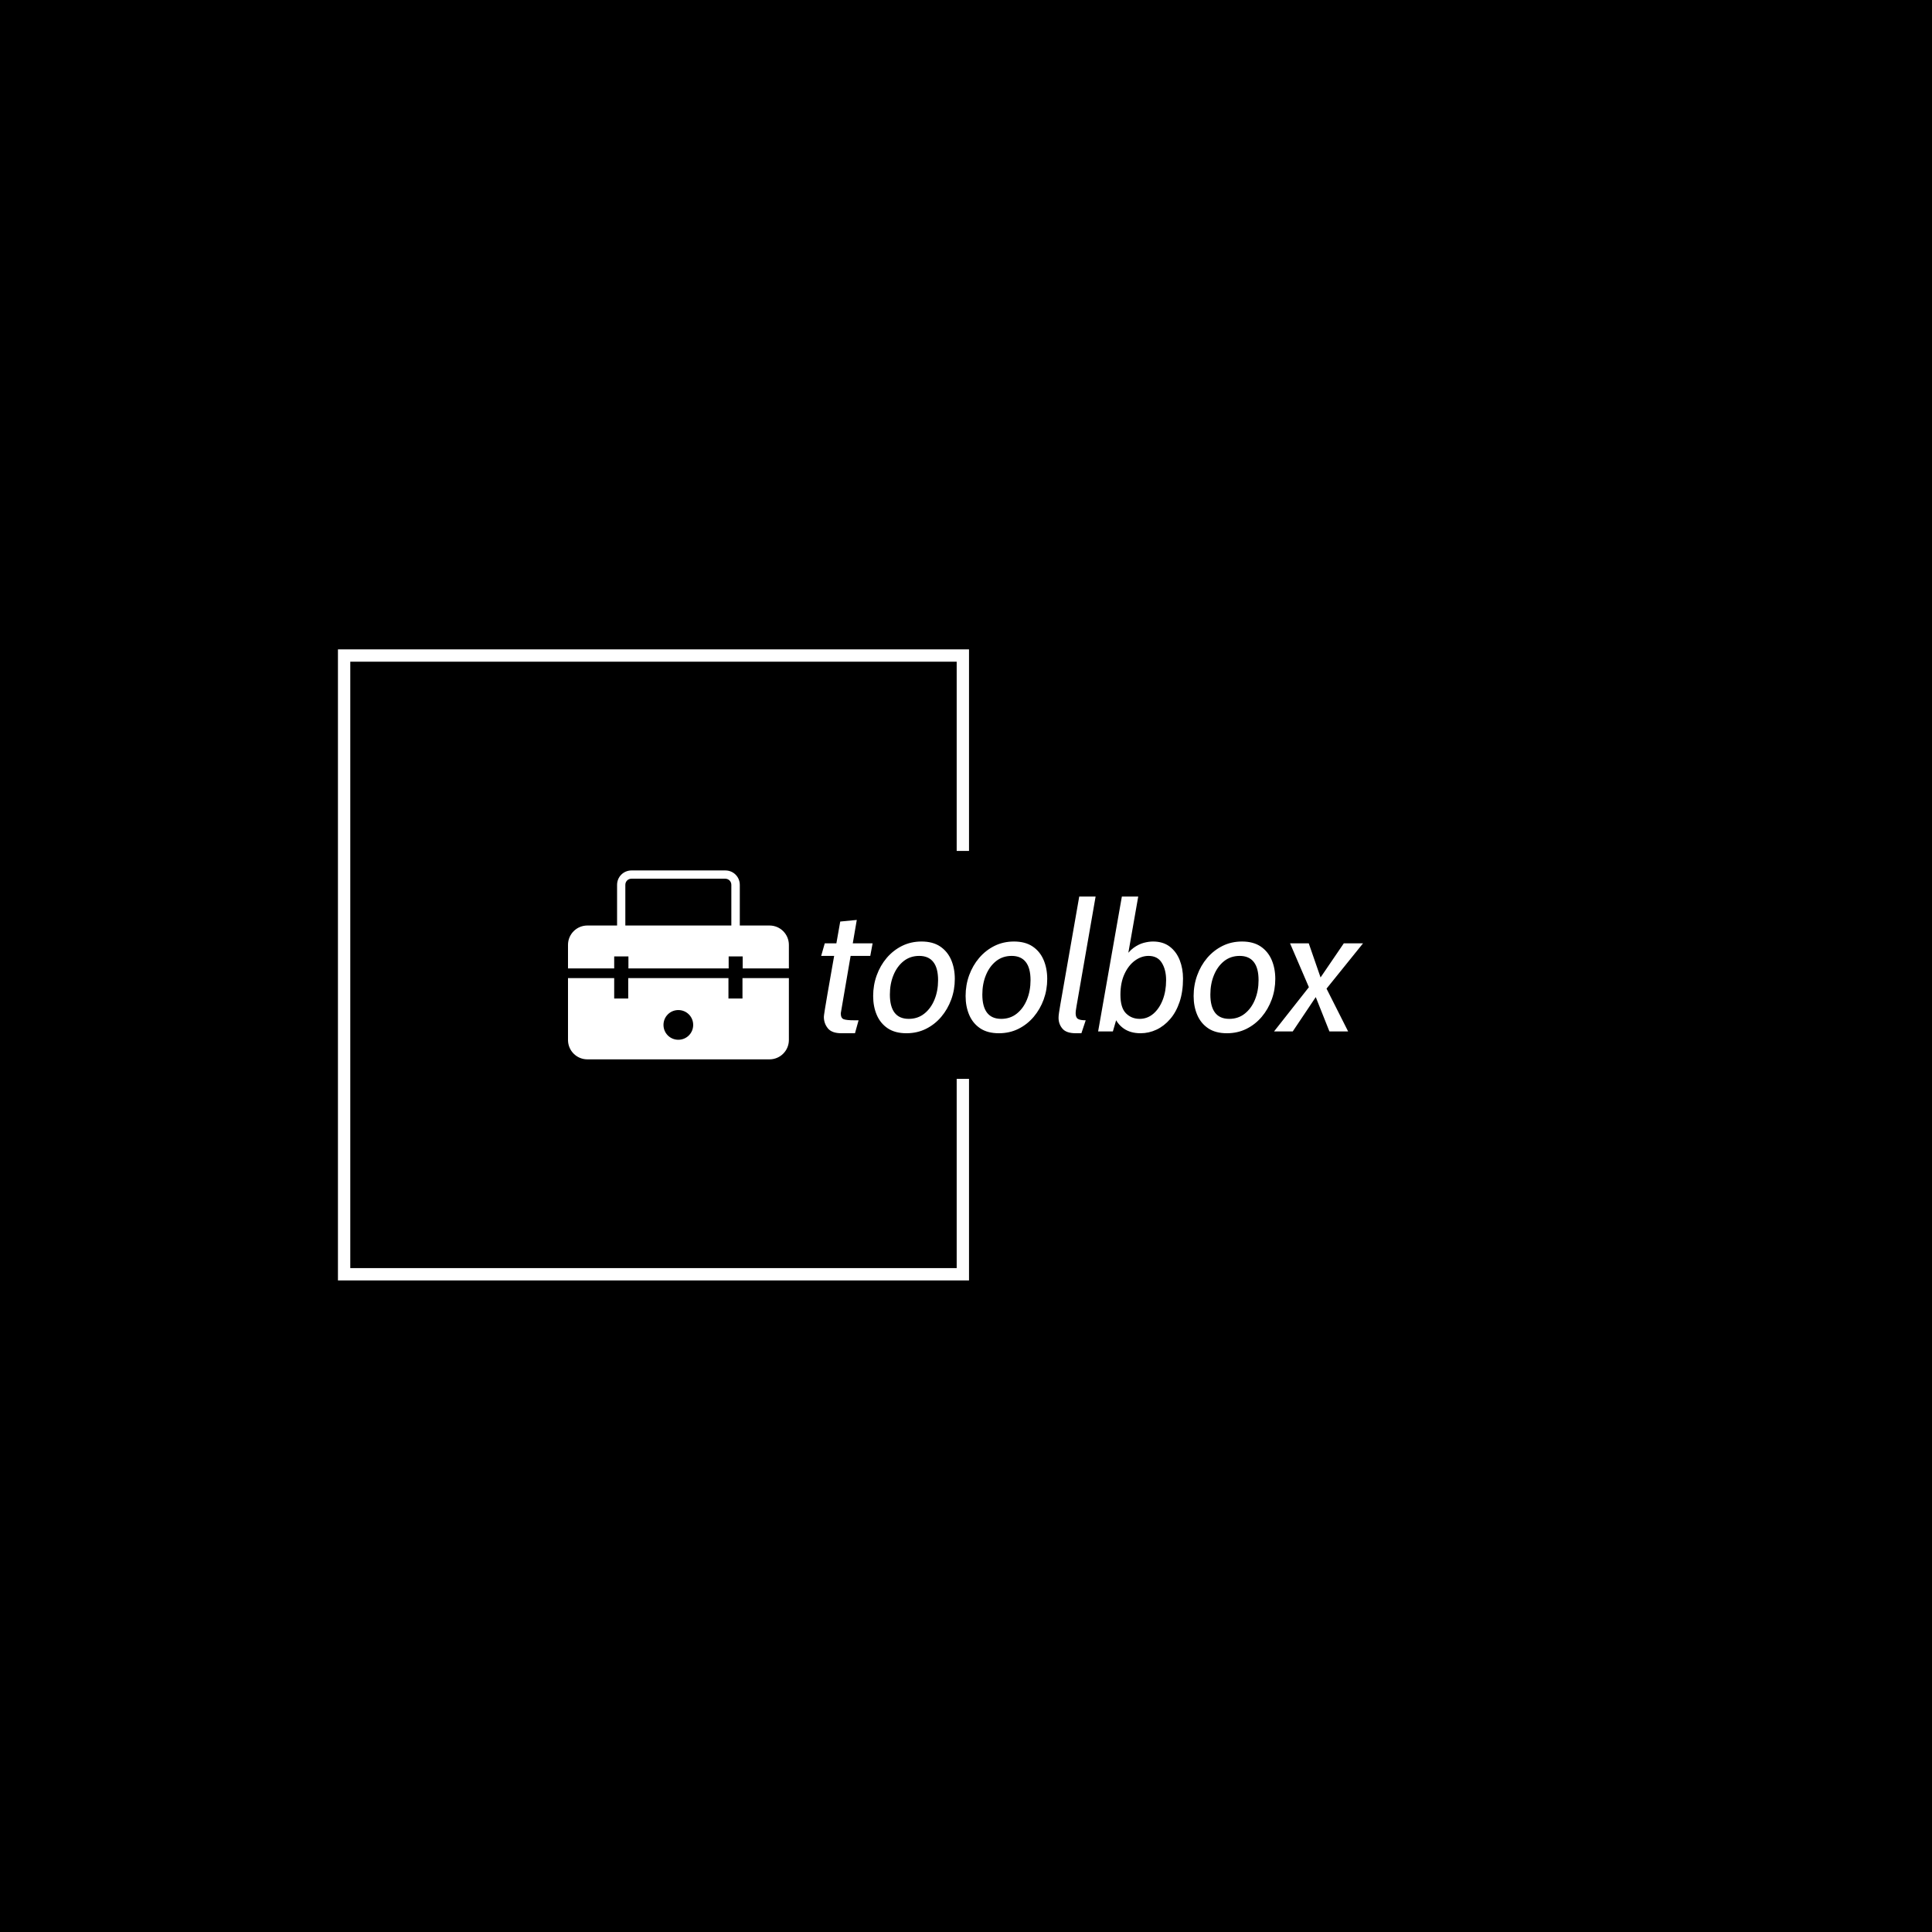 <svg xmlns="http://www.w3.org/2000/svg" version="1.1" xmlns:xlink="http://www.w3.org/1999/xlink" xmlns:svgjs="http://svgjs.dev/svgjs" width="1500" height="1500" viewBox="0 0 1500 1500"><rect width="1500" height="1500" fill="#000000"></rect><g transform="matrix(0.667,0,0,0.667,249.394,435.99)"><svg viewBox="0 0 396 248" data-background-color="#ba3b0a" preserveAspectRatio="xMidYMid meet" height="939" width="1500" xmlns="http://www.w3.org/2000/svg" xmlns:xlink="http://www.w3.org/1999/xlink"><g id="tight-bounds" transform="matrix(1,0,0,1,0.24,0.4)"><svg viewBox="0 0 395.52 247.2" height="247.2" width="395.52"><g><svg></svg></g><g><svg viewBox="0 0 395.52 247.2" height="247.2" width="395.52"><g transform="matrix(1,0,0,1,75.544,94.561)"><svg viewBox="0 0 244.431 58.078" height="58.078" width="244.431"><g><svg viewBox="0 0 244.431 58.078" height="58.078" width="244.431"><g><svg viewBox="0 0 358.613 85.208" height="58.078" width="244.431"><g transform="matrix(1,0,0,1,114.182,11.776)"><svg viewBox="0 0 244.431 61.655" height="61.655" width="244.431"><g id="textblocktransform"><svg viewBox="0 0 244.431 61.655" height="61.655" width="244.431" id="textblock"><g><svg viewBox="0 0 244.431 61.655" height="61.655" width="244.431"><g transform="matrix(1,0,0,1,0,0)"><svg width="244.431" viewBox="1.75 -37.5 150.64 38" height="61.655" data-palette-color="#ffffff"><path d="M11.15 0.5L7.4 0.5Q4.7 0.5 3.6-0.88 2.5-2.25 2.5-4.05L2.5-4.05Q2.5-4.2 2.55-4.6 2.6-5 2.81-6.31 3.03-7.63 3.5-10.41 3.98-13.2 4.84-18.07 5.7-22.95 7.05-30.55L7.05-30.55 11.65-31 7.2-5.05Q7.2-3.7 8.01-3.4 8.83-3.1 10.95-3.1L10.95-3.1 12.15-3.1 11.15 0.5ZM15.4-21L1.75-21 2.75-24.5 16.05-24.5 15.4-21ZM25.45 0.5L25.45 0.5Q22.32 0.5 20.27-0.86 18.22-2.23 17.21-4.58 16.2-6.93 16.2-9.85L16.2-9.85Q16.2-12.88 17.19-15.6 18.17-18.32 19.97-20.44 21.77-22.55 24.23-23.78 26.7-25 29.65-25L29.65-25Q32.77-25 34.82-23.63 36.87-22.25 37.89-19.89 38.9-17.53 38.9-14.6L38.9-14.6Q38.9-11.6 37.91-8.89 36.92-6.18 35.12-4.05 33.32-1.93 30.86-0.71 28.4 0.5 25.45 0.5ZM26.1-3.5L26.1-3.5Q28.6-3.5 30.42-4.95 32.25-6.4 33.25-8.84 34.25-11.28 34.25-14.25L34.25-14.25Q34.25-17.63 32.92-19.31 31.6-21 29-21L29-21Q26.5-21 24.67-19.55 22.85-18.1 21.85-15.66 20.85-13.23 20.85-10.25L20.85-10.25Q20.85-6.93 22.16-5.21 23.47-3.5 26.1-3.5ZM51.15 0.5L51.15 0.5Q48.02 0.5 45.97-0.86 43.92-2.23 42.91-4.58 41.9-6.93 41.9-9.85L41.9-9.85Q41.9-12.88 42.88-15.6 43.87-18.32 45.67-20.44 47.47-22.55 49.93-23.78 52.4-25 55.35-25L55.35-25Q58.47-25 60.52-23.63 62.57-22.25 63.58-19.89 64.59-17.53 64.59-14.6L64.59-14.6Q64.59-11.6 63.61-8.89 62.62-6.18 60.82-4.05 59.02-1.93 56.56-0.71 54.1 0.5 51.15 0.5ZM51.8-3.5L51.8-3.5Q54.3-3.5 56.12-4.95 57.95-6.4 58.95-8.84 59.95-11.28 59.95-14.25L59.95-14.25Q59.95-17.63 58.62-19.31 57.3-21 54.7-21L54.7-21Q52.2-21 50.37-19.55 48.55-18.1 47.55-15.66 46.55-13.23 46.55-10.25L46.55-10.25Q46.55-6.93 47.86-5.21 49.17-3.5 51.8-3.5ZM74.09 0.5L72.54 0.5Q69.89 0.5 68.82-0.78 67.74-2.05 67.74-3.8L67.74-3.8Q67.74-4.35 67.87-5.24 67.99-6.13 68.24-7.5L68.24-7.5 73.49-37.5 78.04-37.5 72.74-7.05Q72.59-6.2 72.54-5.78 72.49-5.35 72.49-5.1L72.49-5.1Q72.49-3.88 73.13-3.49 73.77-3.1 75.29-3.1L75.29-3.1 74.09 0.5ZM90.54 0.5L90.54 0.5Q87.77 0.5 85.89-0.79 84.02-2.08 83.12-4.4L83.12-4.4 84.34-5.15 82.84 0 78.74 0 85.34-37.5 89.89-37.5 86.77-19.75 85.99-20.25Q87.17-22.2 88.58-23.23 89.99-24.25 91.4-24.63 92.82-25 93.99-25L93.99-25Q96.79-25 98.64-23.59 100.49-22.18 101.42-19.83 102.34-17.48 102.34-14.7L102.34-14.7Q102.34-11.03 101.38-8.19 100.42-5.35 98.75-3.43 97.09-1.5 94.97-0.5 92.84 0.5 90.54 0.5ZM90.29-3.5L90.29-3.5Q92.42-3.5 94.08-4.91 95.74-6.33 96.69-8.76 97.64-11.2 97.64-14.25L97.64-14.25Q97.64-17.15 96.45-19.07 95.27-21 92.74-21L92.74-21Q90.77-21 88.98-19.7 87.19-18.4 86.07-15.98 84.94-13.55 84.94-10.2L84.94-10.2Q84.94-6.58 86.48-5.04 88.02-3.5 90.29-3.5ZM114.54 0.5L114.54 0.5Q111.41 0.5 109.36-0.86 107.31-2.23 106.3-4.58 105.29-6.93 105.29-9.85L105.29-9.85Q105.29-12.88 106.28-15.6 107.26-18.32 109.06-20.44 110.86-22.55 113.33-23.78 115.79-25 118.74-25L118.74-25Q121.86-25 123.91-23.63 125.96-22.25 126.98-19.89 127.99-17.53 127.99-14.6L127.99-14.6Q127.99-11.6 127-8.89 126.01-6.18 124.21-4.05 122.41-1.93 119.95-0.71 117.49 0.5 114.54 0.5ZM115.19-3.5L115.19-3.5Q117.69-3.5 119.51-4.95 121.34-6.4 122.34-8.84 123.34-11.28 123.34-14.25L123.34-14.25Q123.34-17.63 122.01-19.31 120.69-21 118.09-21L118.09-21Q115.59-21 113.76-19.55 111.94-18.1 110.94-15.66 109.94-13.23 109.94-10.25L109.94-10.25Q109.94-6.93 111.25-5.21 112.56-3.5 115.19-3.5ZM148.24 0L143.04 0 139.09-9.93 137.49-11.93 132.09-24.5 137.29-24.5 140.71-14.63 142.06-12.25 148.24 0ZM132.84 0L127.64 0 137.84-12.95 139.71-10.25 132.84 0ZM152.39-24.5L141.71-11.25 140.11-14.33 147.04-24.5 152.39-24.5Z" opacity="1" transform="matrix(1,0,0,1,0,0)" fill="#ffffff" class="wordmark-text-0" data-fill-palette-color="primary" id="text-0"></path></svg></g></svg></g></svg></g></svg></g><g><svg viewBox="0 0 99.626 85.208" height="85.208" width="99.626"><g><svg xmlns="http://www.w3.org/2000/svg" xmlns:xlink="http://www.w3.org/1999/xlink" version="1.1" x="0" y="0" viewBox="45.3 53.2 107.1 91.6" enable-background="new 0 0 200 200" xml:space="preserve" height="85.208" width="99.626" class="icon-icon-0" data-fill-palette-color="accent" id="icon-0"><g fill="#ffffff" data-fill-palette-color="accent"><g fill="#ffffff" data-fill-palette-color="accent"><path fill="#ffffff" d="M129.9 105.4V115.3H123.1V105.4H74.5V115.3H67.7V105.4H45.3V135.4C45.3 140.6 49.5 144.8 54.7 144.8H143C148.2 144.8 152.4 140.6 152.4 135.4V105.4zM98.8 135.3C94.8 135.3 91.6 132.1 91.6 128.1S94.8 120.9 98.8 120.9 106 124.1 106 128.1 102.8 135.3 98.8 135.3" data-fill-palette-color="accent"></path><path fill="#ffffff" d="M67.8 94.9H74.6V100.7H123.2V94.9H130V100.7H152.4V89.3C152.4 84.1 148.2 79.9 143 79.9H128.6V60.2C128.6 56.3 125.5 53.2 121.6 53.2H76.1C72.2 53.2 69.1 56.3 69.1 60.2V79.9H54.7C49.5 79.9 45.3 84.1 45.3 89.3V100.7H67.7V94.9zM73.1 60.2C73.1 58.5 74.4 57.2 76.1 57.2H121.5C123.2 57.2 124.5 58.5 124.5 60.2V79.9H73.1z" data-fill-palette-color="accent"></path></g></g></svg></g></svg></g></svg></g></svg></g></svg></g><path d="M198.827 88.561L198.827 26.596 4.82 26.596 4.82 220.604 198.827 220.604 198.827 158.639 195.038 158.639 195.038 216.814 8.61 216.814 8.61 30.386 195.038 30.386 195.038 88.561Z" fill="#ffffff" stroke="transparent" data-fill-palette-color="tertiary"></path></svg></g><defs></defs></svg><rect width="395.52" height="247.2" fill="none" stroke="none" visibility="hidden"></rect></g></svg></g></svg>